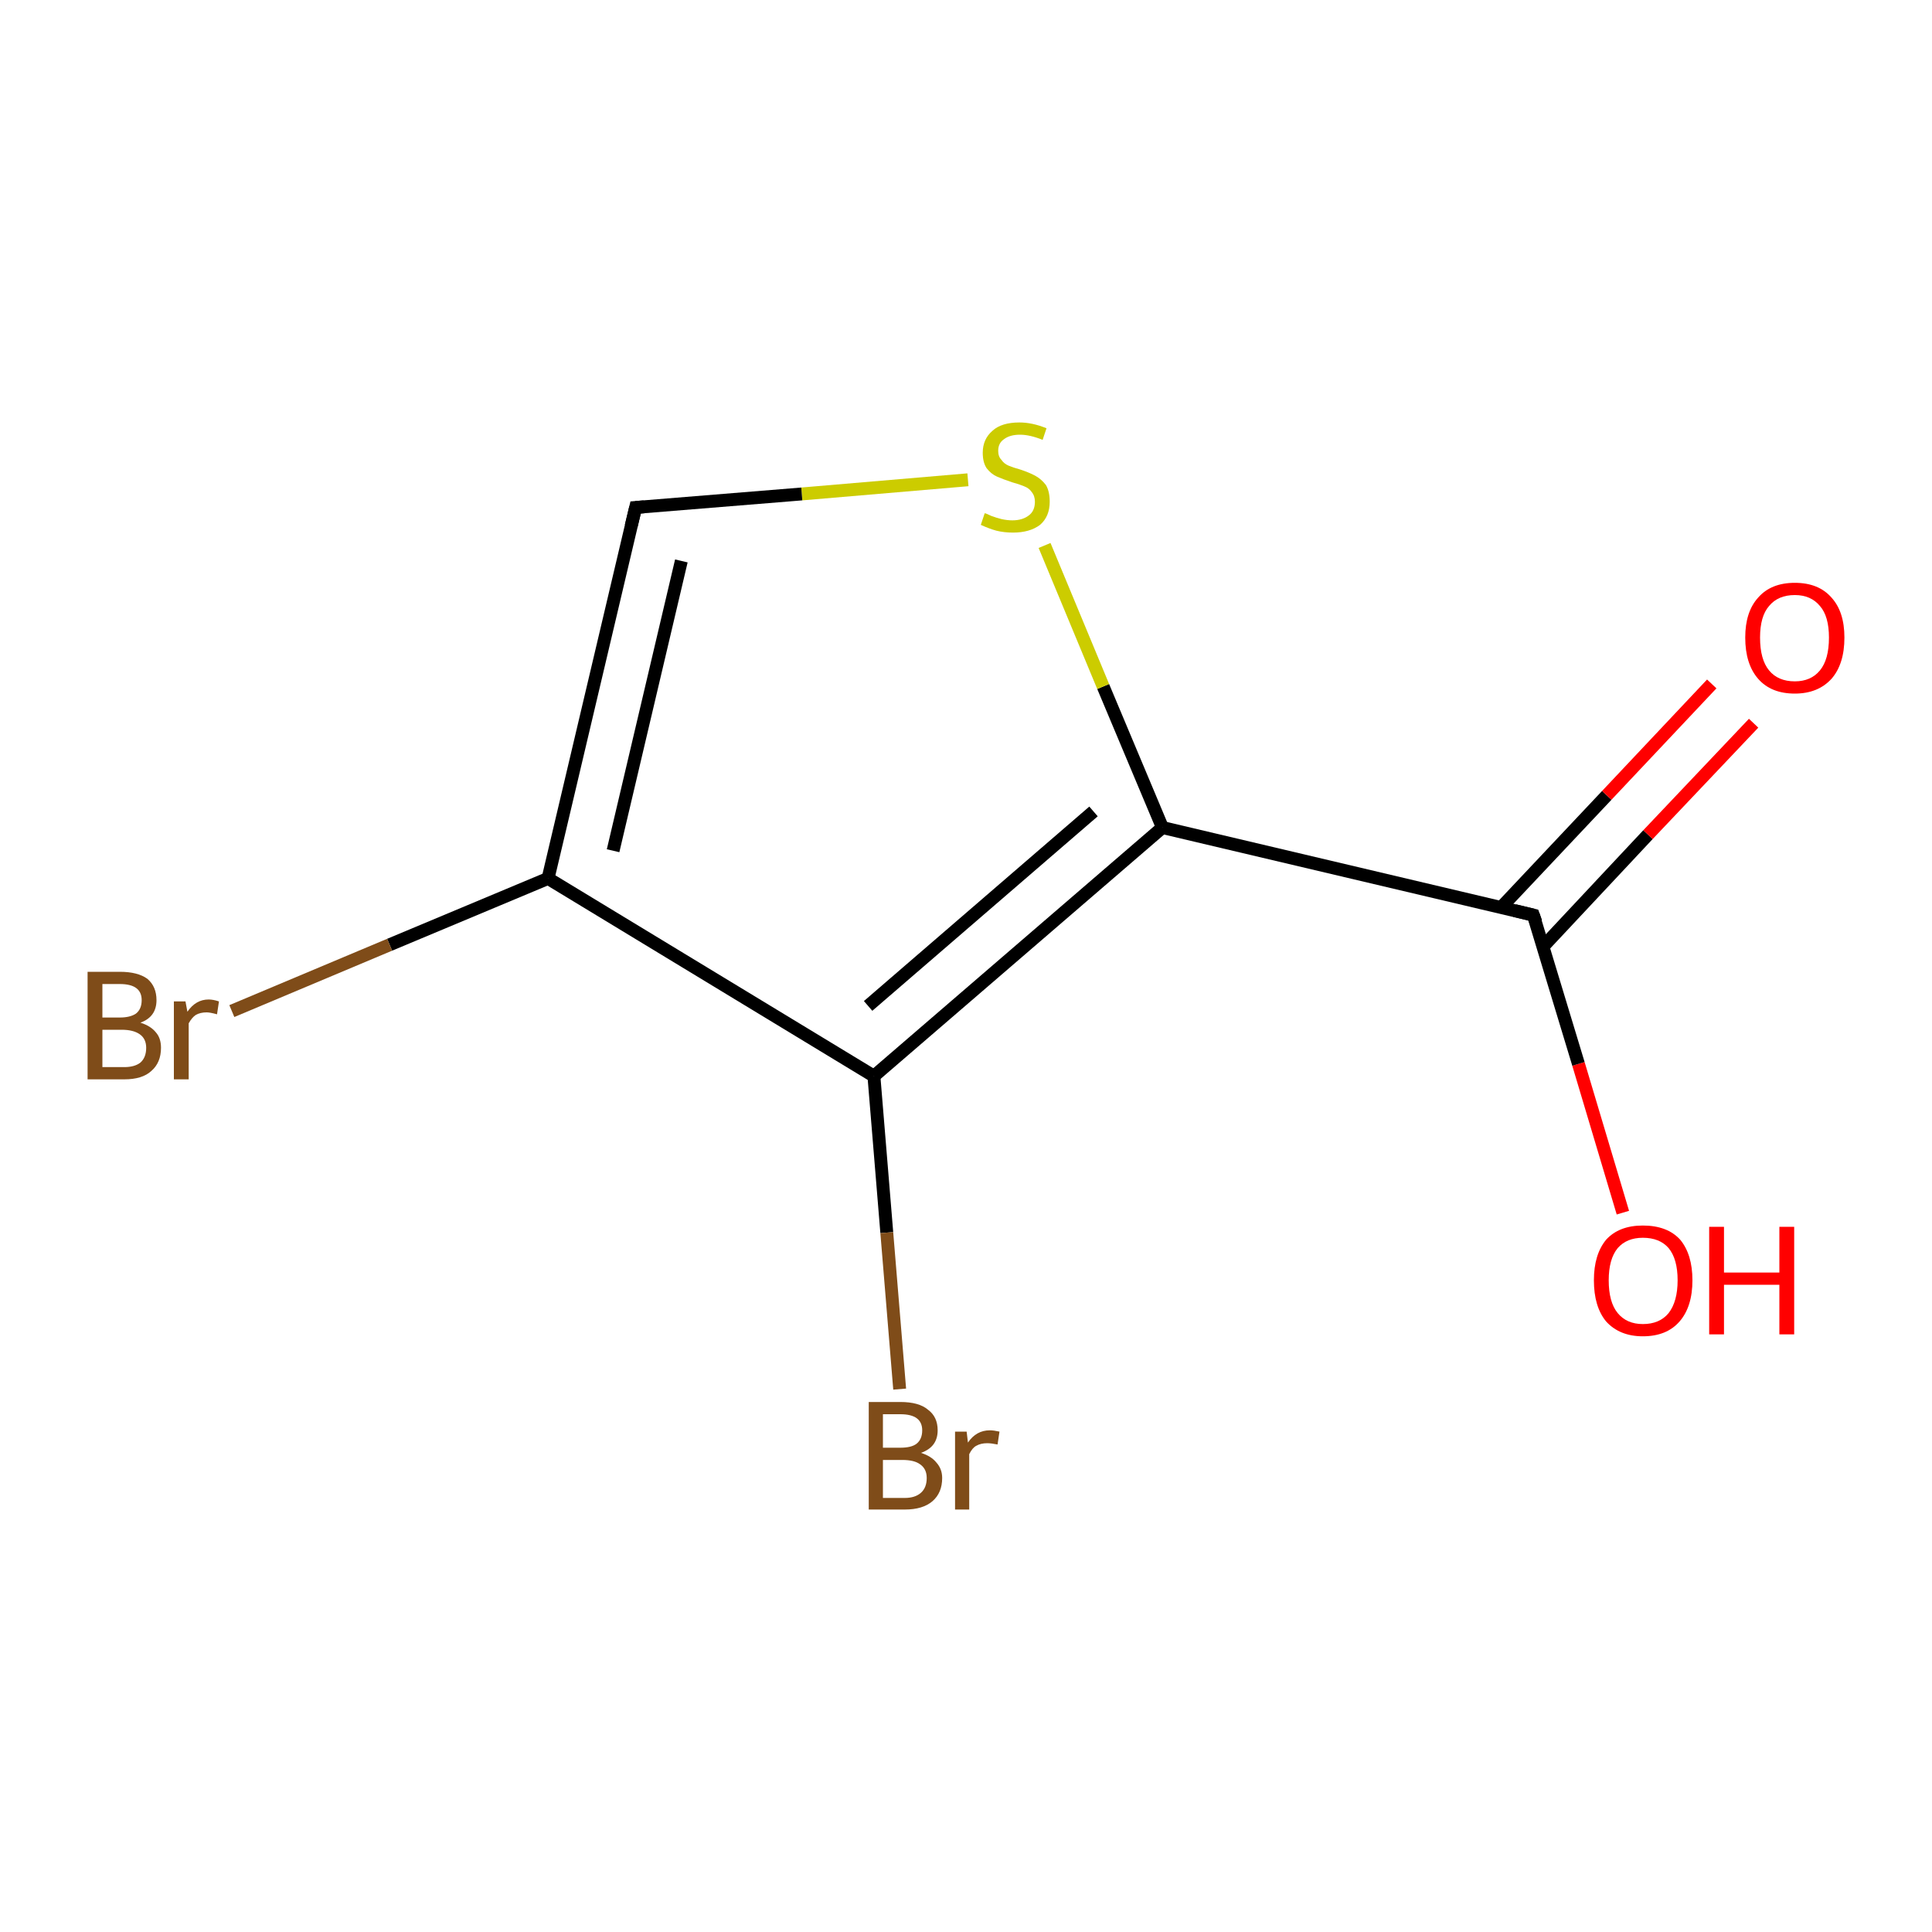 <?xml version='1.0' encoding='iso-8859-1'?>
<svg version='1.1' baseProfile='full'
              xmlns='http://www.w3.org/2000/svg'
                      xmlns:rdkit='http://www.rdkit.org/xml'
                      xmlns:xlink='http://www.w3.org/1999/xlink'
                  xml:space='preserve'
width='300px' height='300px' viewBox='0 0 300 300'>
<!-- END OF HEADER -->
<rect style='opacity:1.0;fill:#FFFFFF;stroke:none' width='300.0' height='300.0' x='0.0' y='0.0'> </rect>
<path class='bond-0 atom-0 atom-1' d='M 252.0,188.3 L 245.1,165.2' style='fill:none;fill-rule:evenodd;stroke:#FF0000;stroke-width:2.0px;stroke-linecap:butt;stroke-linejoin:miter;stroke-opacity:1' />
<path class='bond-0 atom-0 atom-1' d='M 245.1,165.2 L 238.1,142.1' style='fill:none;fill-rule:evenodd;stroke:#000000;stroke-width:2.0px;stroke-linecap:butt;stroke-linejoin:miter;stroke-opacity:1' />
<path class='bond-1 atom-1 atom-2' d='M 239.6,147.0 L 255.9,129.6' style='fill:none;fill-rule:evenodd;stroke:#000000;stroke-width:2.0px;stroke-linecap:butt;stroke-linejoin:miter;stroke-opacity:1' />
<path class='bond-1 atom-1 atom-2' d='M 255.9,129.6 L 272.3,112.3' style='fill:none;fill-rule:evenodd;stroke:#FF0000;stroke-width:2.0px;stroke-linecap:butt;stroke-linejoin:miter;stroke-opacity:1' />
<path class='bond-1 atom-1 atom-2' d='M 233.1,140.9 L 249.5,123.5' style='fill:none;fill-rule:evenodd;stroke:#000000;stroke-width:2.0px;stroke-linecap:butt;stroke-linejoin:miter;stroke-opacity:1' />
<path class='bond-1 atom-1 atom-2' d='M 249.5,123.5 L 265.8,106.2' style='fill:none;fill-rule:evenodd;stroke:#FF0000;stroke-width:2.0px;stroke-linecap:butt;stroke-linejoin:miter;stroke-opacity:1' />
<path class='bond-2 atom-1 atom-3' d='M 238.1,142.1 L 180.5,128.5' style='fill:none;fill-rule:evenodd;stroke:#000000;stroke-width:2.0px;stroke-linecap:butt;stroke-linejoin:miter;stroke-opacity:1' />
<path class='bond-3 atom-3 atom-4' d='M 180.5,128.5 L 171.3,106.6' style='fill:none;fill-rule:evenodd;stroke:#000000;stroke-width:2.0px;stroke-linecap:butt;stroke-linejoin:miter;stroke-opacity:1' />
<path class='bond-3 atom-3 atom-4' d='M 171.3,106.6 L 162.2,84.7' style='fill:none;fill-rule:evenodd;stroke:#CCCC00;stroke-width:2.0px;stroke-linecap:butt;stroke-linejoin:miter;stroke-opacity:1' />
<path class='bond-4 atom-4 atom-5' d='M 150.3,74.5 L 124.5,76.7' style='fill:none;fill-rule:evenodd;stroke:#CCCC00;stroke-width:2.0px;stroke-linecap:butt;stroke-linejoin:miter;stroke-opacity:1' />
<path class='bond-4 atom-4 atom-5' d='M 124.5,76.7 L 98.7,78.8' style='fill:none;fill-rule:evenodd;stroke:#000000;stroke-width:2.0px;stroke-linecap:butt;stroke-linejoin:miter;stroke-opacity:1' />
<path class='bond-5 atom-5 atom-6' d='M 98.7,78.8 L 85.1,136.4' style='fill:none;fill-rule:evenodd;stroke:#000000;stroke-width:2.0px;stroke-linecap:butt;stroke-linejoin:miter;stroke-opacity:1' />
<path class='bond-5 atom-5 atom-6' d='M 105.8,87.1 L 95.2,132.1' style='fill:none;fill-rule:evenodd;stroke:#000000;stroke-width:2.0px;stroke-linecap:butt;stroke-linejoin:miter;stroke-opacity:1' />
<path class='bond-6 atom-6 atom-7' d='M 85.1,136.4 L 60.5,146.7' style='fill:none;fill-rule:evenodd;stroke:#000000;stroke-width:2.0px;stroke-linecap:butt;stroke-linejoin:miter;stroke-opacity:1' />
<path class='bond-6 atom-6 atom-7' d='M 60.5,146.7 L 36.0,157.0' style='fill:none;fill-rule:evenodd;stroke:#7F4C19;stroke-width:2.0px;stroke-linecap:butt;stroke-linejoin:miter;stroke-opacity:1' />
<path class='bond-7 atom-6 atom-8' d='M 85.1,136.4 L 135.7,167.1' style='fill:none;fill-rule:evenodd;stroke:#000000;stroke-width:2.0px;stroke-linecap:butt;stroke-linejoin:miter;stroke-opacity:1' />
<path class='bond-8 atom-8 atom-9' d='M 135.7,167.1 L 137.7,191.4' style='fill:none;fill-rule:evenodd;stroke:#000000;stroke-width:2.0px;stroke-linecap:butt;stroke-linejoin:miter;stroke-opacity:1' />
<path class='bond-8 atom-8 atom-9' d='M 137.7,191.4 L 139.7,215.7' style='fill:none;fill-rule:evenodd;stroke:#7F4C19;stroke-width:2.0px;stroke-linecap:butt;stroke-linejoin:miter;stroke-opacity:1' />
<path class='bond-9 atom-8 atom-3' d='M 135.7,167.1 L 180.5,128.5' style='fill:none;fill-rule:evenodd;stroke:#000000;stroke-width:2.0px;stroke-linecap:butt;stroke-linejoin:miter;stroke-opacity:1' />
<path class='bond-9 atom-8 atom-3' d='M 134.8,156.2 L 169.8,126.0' style='fill:none;fill-rule:evenodd;stroke:#000000;stroke-width:2.0px;stroke-linecap:butt;stroke-linejoin:miter;stroke-opacity:1' />
<path d='M 238.5,143.2 L 238.1,142.1 L 235.2,141.4' style='fill:none;stroke:#000000;stroke-width:2.0px;stroke-linecap:butt;stroke-linejoin:miter;stroke-opacity:1;' />
<path d='M 100.0,78.7 L 98.7,78.8 L 98.0,81.7' style='fill:none;stroke:#000000;stroke-width:2.0px;stroke-linecap:butt;stroke-linejoin:miter;stroke-opacity:1;' />
<path class='atom-0' d='M 247.5 198.8
Q 247.5 194.8, 249.4 192.5
Q 251.4 190.3, 255.1 190.3
Q 258.9 190.3, 260.9 192.5
Q 262.8 194.8, 262.8 198.8
Q 262.8 202.9, 260.8 205.2
Q 258.8 207.5, 255.1 207.5
Q 251.5 207.5, 249.4 205.2
Q 247.5 202.9, 247.5 198.8
M 255.1 205.6
Q 257.7 205.6, 259.1 203.9
Q 260.5 202.1, 260.5 198.8
Q 260.5 195.5, 259.1 193.8
Q 257.7 192.2, 255.1 192.2
Q 252.6 192.2, 251.2 193.8
Q 249.8 195.5, 249.8 198.8
Q 249.8 202.2, 251.2 203.9
Q 252.6 205.6, 255.1 205.6
' fill='#FF0000'/>
<path class='atom-0' d='M 265.4 190.5
L 267.7 190.5
L 267.7 197.6
L 276.3 197.6
L 276.3 190.5
L 278.6 190.5
L 278.6 207.2
L 276.3 207.2
L 276.3 199.5
L 267.7 199.5
L 267.7 207.2
L 265.4 207.2
L 265.4 190.5
' fill='#FF0000'/>
<path class='atom-2' d='M 271.0 99.0
Q 271.0 95.0, 273.0 92.8
Q 275.0 90.5, 278.7 90.5
Q 282.4 90.5, 284.4 92.8
Q 286.4 95.0, 286.4 99.0
Q 286.4 103.1, 284.4 105.4
Q 282.3 107.7, 278.7 107.7
Q 275.0 107.7, 273.0 105.4
Q 271.0 103.1, 271.0 99.0
M 278.7 105.8
Q 281.2 105.8, 282.6 104.1
Q 284.0 102.4, 284.0 99.0
Q 284.0 95.7, 282.6 94.1
Q 281.2 92.4, 278.7 92.4
Q 276.1 92.4, 274.7 94.1
Q 273.3 95.7, 273.3 99.0
Q 273.3 102.4, 274.7 104.1
Q 276.1 105.8, 278.7 105.8
' fill='#FF0000'/>
<path class='atom-4' d='M 152.9 79.7
Q 153.1 79.7, 153.9 80.1
Q 154.7 80.4, 155.5 80.6
Q 156.4 80.8, 157.2 80.8
Q 158.8 80.8, 159.8 80.0
Q 160.7 79.3, 160.7 77.9
Q 160.7 77.0, 160.2 76.4
Q 159.8 75.8, 159.0 75.5
Q 158.3 75.2, 157.2 74.9
Q 155.7 74.4, 154.8 74.0
Q 153.9 73.6, 153.2 72.7
Q 152.6 71.8, 152.6 70.3
Q 152.6 68.2, 154.1 66.9
Q 155.5 65.6, 158.3 65.6
Q 160.3 65.6, 162.5 66.5
L 161.9 68.3
Q 159.9 67.5, 158.4 67.5
Q 156.8 67.5, 155.9 68.2
Q 155.0 68.8, 155.0 70.0
Q 155.0 70.9, 155.5 71.4
Q 155.9 72.0, 156.6 72.3
Q 157.3 72.6, 158.4 72.9
Q 159.9 73.4, 160.8 73.9
Q 161.7 74.4, 162.4 75.3
Q 163.0 76.3, 163.0 77.9
Q 163.0 80.2, 161.5 81.5
Q 159.9 82.7, 157.3 82.7
Q 155.9 82.7, 154.7 82.4
Q 153.6 82.1, 152.3 81.5
L 152.9 79.7
' fill='#CCCC00'/>
<path class='atom-7' d='M 21.8 158.8
Q 23.4 159.3, 24.2 160.3
Q 25.0 161.2, 25.0 162.7
Q 25.0 165.0, 23.5 166.3
Q 22.1 167.6, 19.3 167.6
L 13.6 167.6
L 13.6 150.9
L 18.6 150.9
Q 21.4 150.9, 22.9 152.0
Q 24.3 153.2, 24.3 155.3
Q 24.3 157.9, 21.8 158.8
M 15.9 152.8
L 15.9 158.0
L 18.6 158.0
Q 20.2 158.0, 21.1 157.4
Q 22.0 156.7, 22.0 155.3
Q 22.0 152.8, 18.6 152.8
L 15.9 152.8
M 19.3 165.7
Q 20.9 165.7, 21.8 165.0
Q 22.7 164.2, 22.7 162.7
Q 22.7 161.3, 21.7 160.6
Q 20.7 159.9, 18.9 159.9
L 15.9 159.9
L 15.9 165.7
L 19.3 165.7
' fill='#7F4C19'/>
<path class='atom-7' d='M 28.8 155.5
L 29.1 157.1
Q 30.4 155.2, 32.4 155.2
Q 33.1 155.2, 34.0 155.5
L 33.7 157.5
Q 32.6 157.2, 32.1 157.2
Q 31.1 157.2, 30.4 157.6
Q 29.8 158.0, 29.3 158.9
L 29.3 167.6
L 27.0 167.6
L 27.0 155.5
L 28.8 155.5
' fill='#7F4C19'/>
<path class='atom-9' d='M 143.0 225.6
Q 144.6 226.1, 145.4 227.1
Q 146.3 228.1, 146.3 229.5
Q 146.3 231.8, 144.8 233.1
Q 143.3 234.4, 140.5 234.4
L 134.9 234.4
L 134.9 217.7
L 139.8 217.7
Q 142.7 217.7, 144.1 218.9
Q 145.6 220.0, 145.6 222.1
Q 145.6 224.7, 143.0 225.6
M 137.1 219.6
L 137.1 224.8
L 139.8 224.8
Q 141.5 224.8, 142.3 224.2
Q 143.2 223.5, 143.2 222.1
Q 143.2 219.6, 139.8 219.6
L 137.1 219.6
M 140.5 232.6
Q 142.1 232.6, 143.0 231.8
Q 143.9 231.0, 143.9 229.5
Q 143.9 228.1, 142.9 227.4
Q 142.0 226.7, 140.1 226.7
L 137.1 226.7
L 137.1 232.6
L 140.5 232.6
' fill='#7F4C19'/>
<path class='atom-9' d='M 150.1 222.3
L 150.3 224.0
Q 151.6 222.1, 153.7 222.1
Q 154.3 222.1, 155.2 222.3
L 154.9 224.3
Q 153.9 224.1, 153.3 224.1
Q 152.3 224.1, 151.6 224.5
Q 151.0 224.8, 150.5 225.8
L 150.5 234.4
L 148.3 234.4
L 148.3 222.3
L 150.1 222.3
' fill='#7F4C19'/>
</svg>
